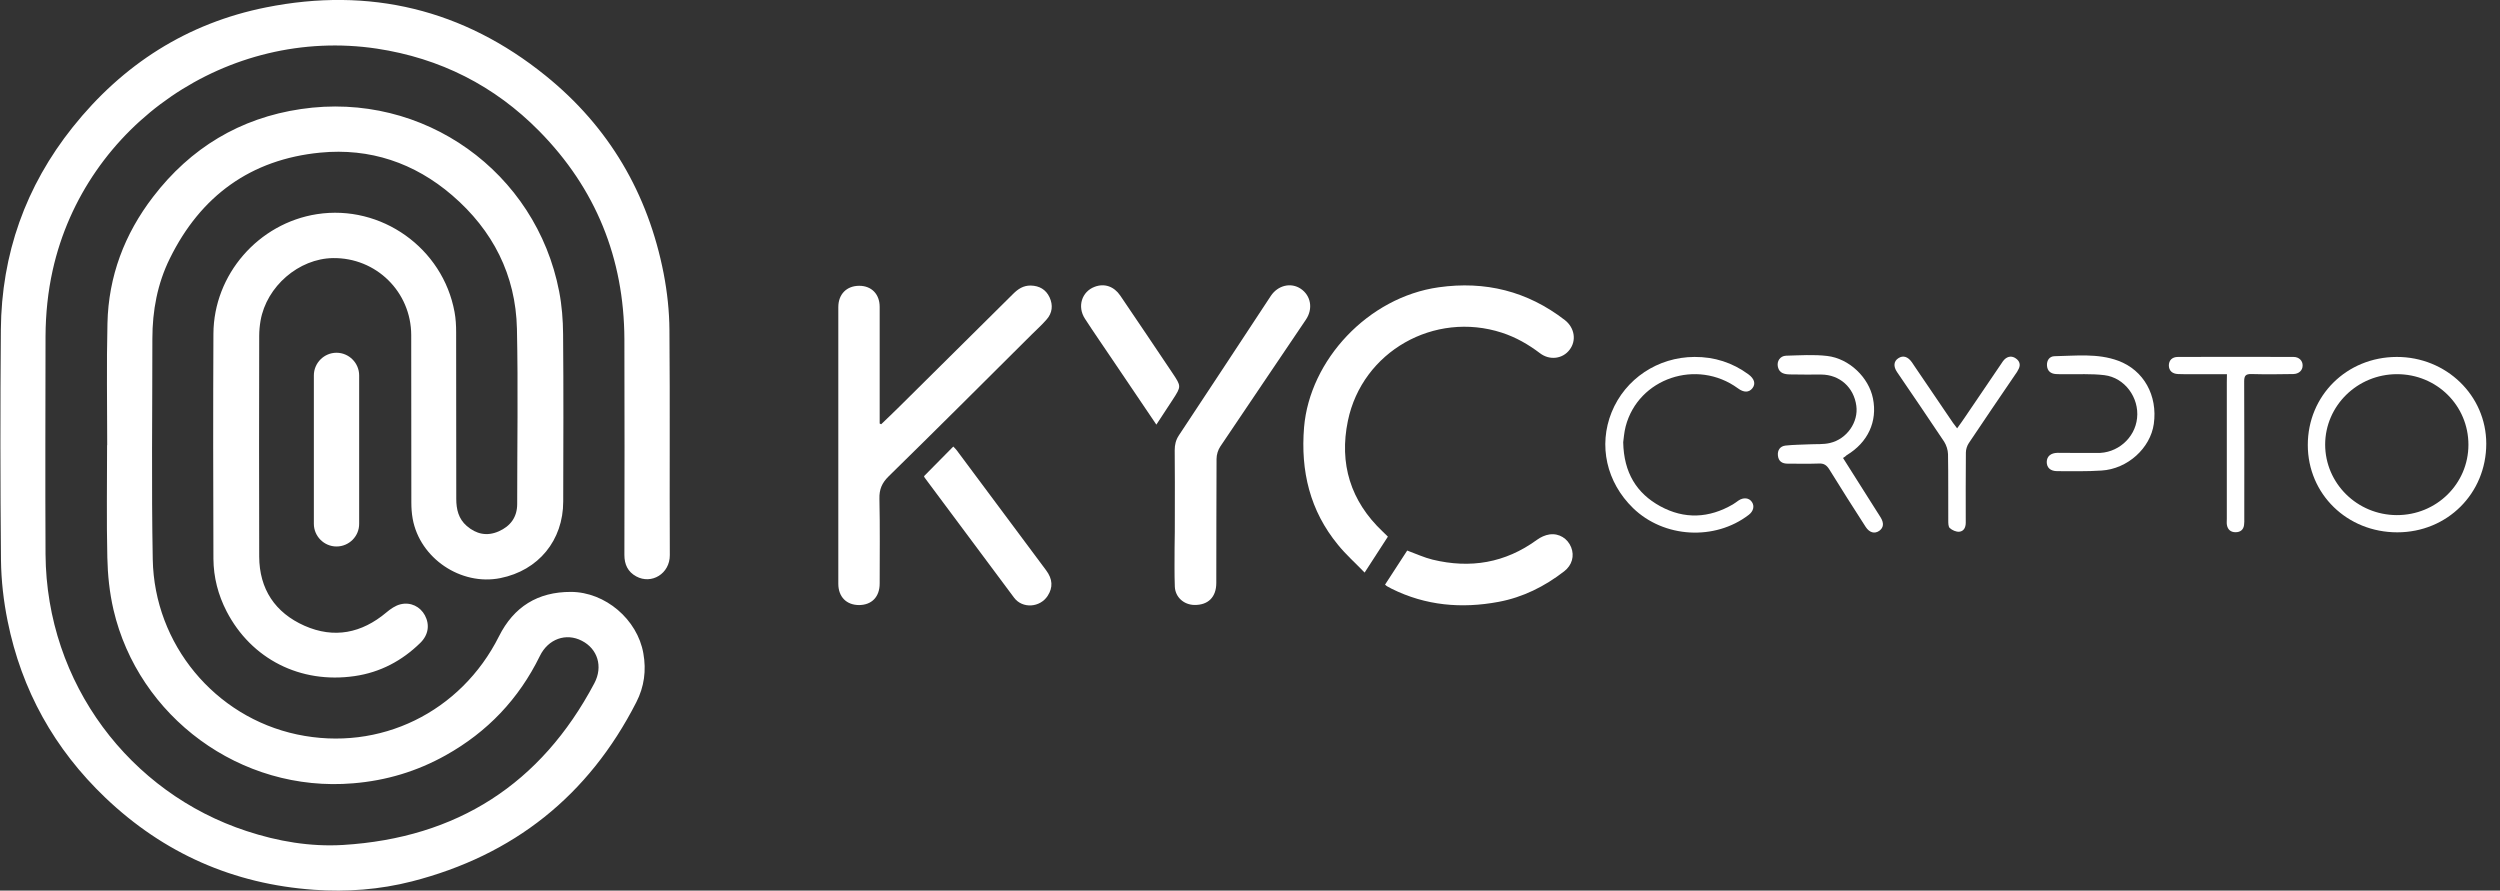 <svg width="160" height="57" viewBox="0 0 160 57" fill="none" xmlns="http://www.w3.org/2000/svg">
<rect x="0" y="0" width="160" height="57" fill="#333333" stroke="none"/>
<g clip-path="url(#clip0)">
<path d="M6.861 28.492C6.861 25.892 6.814 23.301 6.877 20.701C6.94 17.692 7.964 14.982 9.799 12.596C12.194 9.468 15.361 7.554 19.26 6.979C27.129 5.813 34.313 11.02 35.786 18.653C35.96 19.551 36.031 20.473 36.038 21.387C36.07 24.955 36.054 28.523 36.046 32.092C36.046 34.581 34.463 36.511 32.021 36.999C29.5 37.504 26.869 35.731 26.412 33.203C26.349 32.856 26.326 32.502 26.326 32.147C26.318 28.579 26.326 25.01 26.318 21.442C26.31 18.677 24.073 16.479 21.308 16.518C19.126 16.55 17.062 18.322 16.676 20.52C16.621 20.843 16.589 21.166 16.589 21.497C16.581 26.207 16.574 30.918 16.589 35.621C16.597 37.7 17.606 39.213 19.488 40.048C21.379 40.883 23.143 40.528 24.727 39.197C24.987 38.977 25.302 38.756 25.625 38.677C26.286 38.512 26.893 38.827 27.192 39.378C27.515 39.985 27.421 40.631 26.901 41.143C25.727 42.293 24.333 43.033 22.694 43.27C19.228 43.774 16.085 42.183 14.502 39.126C13.958 38.071 13.667 36.944 13.659 35.763C13.643 30.965 13.635 26.16 13.659 21.363C13.675 17.566 16.542 14.289 20.284 13.706C24.396 13.068 28.342 15.873 29.091 19.969C29.169 20.394 29.193 20.827 29.193 21.261C29.201 24.813 29.201 28.374 29.201 31.926C29.201 32.596 29.343 33.203 29.87 33.659C30.477 34.187 31.17 34.337 31.919 34.006C32.667 33.675 33.1 33.1 33.1 32.257C33.1 28.516 33.163 24.782 33.084 21.04C33.006 17.598 31.541 14.738 28.941 12.501C26.523 10.421 23.671 9.46 20.497 9.768C16.046 10.201 12.84 12.54 10.87 16.542C10.075 18.149 9.752 19.882 9.752 21.678C9.752 26.389 9.689 31.099 9.776 35.802C9.878 41.23 13.746 45.885 19.008 47.004C24.309 48.13 29.5 45.578 31.934 40.725C32.88 38.835 34.416 37.874 36.543 37.882C38.74 37.889 40.796 39.646 41.174 41.812C41.371 42.907 41.23 43.955 40.725 44.94C37.669 50.926 32.872 54.739 26.365 56.409C24.301 56.937 22.198 57.094 20.087 56.945C14.943 56.582 10.477 54.613 6.743 51.053C3.482 47.941 1.378 44.168 0.488 39.749C0.228 38.472 0.079 37.157 0.063 35.857C0.016 30.942 0.016 26.018 0.055 21.103C0.094 16.259 1.638 11.918 4.655 8.137C7.861 4.12 11.973 1.481 17.03 0.472C23.647 -0.851 29.658 0.591 34.92 4.844C38.977 8.121 41.474 12.383 42.474 17.503C42.703 18.693 42.837 19.922 42.844 21.127C42.884 25.924 42.844 30.729 42.868 35.526C42.876 36.716 41.694 37.425 40.718 36.889C40.182 36.598 39.961 36.125 39.961 35.519C39.969 30.91 39.977 26.31 39.961 21.702C39.938 16.534 38.134 12.068 34.51 8.389C31.643 5.482 28.169 3.726 24.112 3.111C14.612 1.693 5.451 7.956 3.371 17.298C3.064 18.677 2.922 20.087 2.914 21.505C2.907 26.16 2.891 30.816 2.914 35.471C2.97 43.758 8.326 50.745 15.778 53.187C17.787 53.849 19.858 54.203 21.962 54.077C29.24 53.628 34.62 50.186 38.039 43.727C38.606 42.655 38.244 41.521 37.236 41.009C36.235 40.489 35.085 40.883 34.55 41.986C33.203 44.735 31.194 46.846 28.531 48.335C26.688 49.367 24.719 49.958 22.608 50.131C15.368 50.745 8.854 45.853 7.263 39.024C7.011 37.937 6.892 36.803 6.869 35.684C6.814 33.281 6.853 30.887 6.853 28.484C6.845 28.492 6.853 28.492 6.861 28.492Z" fill="white"/>
<path d="M56.394 27.153C56.795 26.767 57.205 26.381 57.599 25.987C60.009 23.592 62.428 21.205 64.838 18.811C65.153 18.496 65.492 18.267 65.972 18.275C66.524 18.291 66.933 18.527 67.17 19.023C67.406 19.535 67.351 20.032 66.981 20.449C66.681 20.796 66.335 21.103 66.012 21.426C62.971 24.451 59.938 27.484 56.874 30.485C56.441 30.91 56.268 31.32 56.283 31.919C56.323 33.73 56.299 35.542 56.299 37.346C56.299 38.197 55.795 38.717 54.984 38.724C54.172 38.724 53.652 38.197 53.652 37.362C53.652 31.462 53.652 25.554 53.652 19.654C53.652 18.826 54.188 18.291 54.992 18.291C55.779 18.291 56.299 18.826 56.299 19.638C56.299 21.97 56.299 24.309 56.299 26.641C56.299 26.798 56.299 26.948 56.299 27.105C56.315 27.113 56.354 27.129 56.394 27.153Z" fill="white"/>
<path d="M88.825 34.345C88.337 35.093 87.872 35.818 87.336 36.645C86.745 36.031 86.139 35.495 85.635 34.873C83.831 32.683 83.232 30.146 83.46 27.35C83.823 23.041 87.557 19.023 92.078 18.386C95.048 17.968 97.75 18.63 100.145 20.481C100.775 20.969 100.909 21.796 100.452 22.387C100.011 22.97 99.183 23.08 98.561 22.608C97.813 22.041 97.017 21.584 96.119 21.292C91.802 19.89 87.186 22.489 86.265 26.932C85.698 29.666 86.43 32.068 88.486 34.014C88.581 34.108 88.683 34.211 88.825 34.345Z" fill="white"/>
<path d="M75.189 32.982C75.189 31.596 75.197 30.201 75.181 28.815C75.181 28.46 75.252 28.161 75.449 27.862C77.418 24.892 79.371 21.915 81.333 18.937C81.79 18.252 82.625 18.062 83.247 18.48C83.893 18.913 84.051 19.756 83.578 20.457C81.758 23.159 79.923 25.861 78.103 28.571C77.954 28.791 77.859 29.099 77.859 29.366C77.843 32.013 77.851 34.66 77.843 37.307C77.843 38.221 77.316 38.733 76.433 38.717C75.764 38.701 75.22 38.221 75.189 37.551C75.157 36.724 75.173 35.897 75.173 35.077C75.189 34.376 75.189 33.683 75.189 32.982Z" fill="white"/>
<path d="M147.699 28.477C147.699 25.318 150.188 22.852 153.387 22.844C156.561 22.836 159.121 25.31 159.121 28.398C159.121 31.58 156.624 34.069 153.426 34.069C150.212 34.069 147.699 31.619 147.699 28.477ZM157.979 28.461C157.979 25.956 155.955 23.947 153.41 23.947C150.874 23.947 148.818 25.964 148.81 28.445C148.81 30.934 150.858 32.959 153.394 32.967C155.931 32.974 157.979 30.966 157.979 28.461Z" fill="white"/>
<path d="M88.643 37.417C89.123 36.677 89.596 35.952 90.061 35.235C90.62 35.44 91.14 35.684 91.691 35.818C94.102 36.401 96.331 36.031 98.363 34.55C98.6 34.377 98.891 34.243 99.174 34.203C99.789 34.117 100.332 34.471 100.553 35.023C100.774 35.574 100.616 36.173 100.104 36.567C98.852 37.535 97.465 38.229 95.905 38.52C93.542 38.961 91.242 38.764 89.06 37.677C88.966 37.63 88.879 37.583 88.784 37.528C88.745 37.512 88.721 37.48 88.643 37.417Z" fill="white"/>
<path d="M59.135 30.477C59.765 29.839 60.371 29.225 61.01 28.579C61.073 28.649 61.159 28.72 61.222 28.807C63.136 31.367 65.043 33.927 66.949 36.495C67.374 37.062 67.398 37.598 67.051 38.134C66.563 38.89 65.437 38.969 64.901 38.252C62.987 35.692 61.081 33.132 59.174 30.564C59.158 30.532 59.151 30.493 59.135 30.477Z" fill="white"/>
<path d="M103.885 28.303C103.924 30.256 104.744 31.572 106.256 32.399C107.8 33.242 109.376 33.171 110.904 32.281C111.03 32.21 111.14 32.115 111.258 32.037C111.581 31.816 111.944 31.855 112.125 32.131C112.298 32.391 112.219 32.722 111.92 32.95C109.746 34.62 106.485 34.431 104.515 32.517C102.814 30.863 102.286 28.508 103.145 26.381C104.011 24.246 106.099 22.852 108.446 22.844C109.722 22.836 110.872 23.206 111.896 23.955C112.282 24.238 112.377 24.561 112.156 24.845C111.936 25.128 111.605 25.136 111.227 24.853C108.604 22.938 104.854 24.199 104.043 27.287C103.94 27.68 103.917 28.09 103.885 28.303Z" fill="white"/>
<path d="M74.007 27.176C73.054 25.766 72.148 24.419 71.234 23.072C70.636 22.182 70.021 21.3 69.439 20.402C68.927 19.622 69.234 18.661 70.061 18.354C70.691 18.118 71.297 18.33 71.699 18.921C72.818 20.567 73.929 22.222 75.039 23.876C75.606 24.727 75.606 24.727 75.055 25.577C74.716 26.089 74.385 26.601 74.007 27.176Z" fill="white"/>
<path d="M117.954 29.311C118.545 30.241 119.12 31.163 119.703 32.077C119.924 32.423 120.144 32.762 120.357 33.108C120.585 33.479 120.554 33.77 120.27 33.975C119.971 34.18 119.648 34.093 119.404 33.723C118.616 32.502 117.836 31.273 117.072 30.036C116.907 29.776 116.733 29.65 116.418 29.666C115.749 29.69 115.079 29.674 114.41 29.674C114.055 29.674 113.827 29.524 113.787 29.162C113.748 28.807 113.929 28.555 114.276 28.516C114.78 28.461 115.292 28.461 115.796 28.437C116.237 28.413 116.694 28.453 117.119 28.351C118.206 28.098 118.947 27.011 118.805 25.972C118.648 24.79 117.742 23.979 116.56 23.971C115.891 23.971 115.221 23.979 114.551 23.963C114.213 23.955 113.882 23.892 113.787 23.49C113.701 23.12 113.921 22.781 114.307 22.765C115.182 22.742 116.072 22.679 116.938 22.781C118.356 22.947 119.601 24.16 119.869 25.499C120.168 26.972 119.546 28.319 118.191 29.13C118.128 29.193 118.057 29.248 117.954 29.311Z" fill="white"/>
<path d="M125.256 27.413C125.43 27.169 125.595 26.948 125.745 26.72C126.532 25.562 127.32 24.396 128.108 23.238C128.163 23.152 128.226 23.057 128.297 22.994C128.518 22.789 128.778 22.773 129.014 22.939C129.242 23.096 129.329 23.325 129.203 23.593C129.14 23.735 129.053 23.868 128.959 23.994C127.974 25.444 126.981 26.893 126.005 28.358C125.887 28.532 125.816 28.768 125.816 28.973C125.8 30.47 125.808 31.958 125.808 33.455C125.808 33.754 125.682 34.007 125.39 34.03C125.193 34.046 124.941 33.936 124.784 33.794C124.689 33.707 124.689 33.479 124.689 33.313C124.681 31.895 124.697 30.485 124.673 29.067C124.666 28.8 124.571 28.5 124.429 28.272C123.437 26.775 122.421 25.302 121.412 23.813C121.16 23.443 121.2 23.112 121.499 22.923C121.798 22.726 122.105 22.821 122.365 23.191C122.428 23.278 122.484 23.364 122.539 23.451C123.358 24.656 124.169 25.854 124.989 27.059C125.075 27.169 125.154 27.271 125.256 27.413Z" fill="white"/>
<path d="M142.524 23.947C141.736 23.947 141.019 23.947 140.302 23.947C140.003 23.947 139.696 23.955 139.396 23.939C139.018 23.924 138.814 23.719 138.806 23.396C138.806 23.065 139.01 22.844 139.389 22.844C141.854 22.836 144.32 22.836 146.785 22.844C147.14 22.844 147.376 23.088 147.368 23.396C147.368 23.703 147.132 23.931 146.77 23.939C145.879 23.955 144.989 23.963 144.091 23.939C143.729 23.931 143.627 24.042 143.627 24.404C143.642 27.326 143.634 30.249 143.634 33.171C143.634 33.313 143.642 33.463 143.619 33.605C143.579 33.912 143.374 34.062 143.075 34.062C142.776 34.062 142.579 33.904 142.524 33.605C142.5 33.479 142.516 33.345 142.516 33.211C142.516 30.304 142.516 27.39 142.516 24.483C142.524 24.333 142.524 24.175 142.524 23.947Z" fill="white"/>
<path d="M133.079 28.989C133.449 28.989 133.811 28.981 134.182 28.989C135.489 29.036 136.639 28.051 136.773 26.759C136.915 25.452 135.985 24.168 134.678 24.01C133.835 23.908 132.976 23.963 132.126 23.947C131.944 23.947 131.755 23.955 131.574 23.939C131.235 23.916 131.031 23.735 131.007 23.404C130.983 23.065 131.165 22.805 131.487 22.797C132.858 22.773 134.245 22.6 135.568 23.088C137.206 23.695 138.097 25.318 137.844 27.13C137.624 28.681 136.167 30.013 134.497 30.115C133.559 30.178 132.614 30.154 131.669 30.154C131.22 30.154 130.991 29.926 130.991 29.564C130.999 29.201 131.251 28.989 131.684 28.981C132.157 28.981 132.622 28.989 133.079 28.989Z" fill="white"/>
<path d="M21.536 34.975C20.741 34.975 20.087 34.321 20.087 33.526V24.026C20.087 23.23 20.741 22.576 21.536 22.576C22.332 22.576 22.986 23.23 22.986 24.026V33.518C22.994 34.321 22.34 34.975 21.536 34.975Z" fill="white"/>
</g>
<defs>
<clipPath id="clip0">
<rect width="159.113" height="57" fill="white"/>
</clipPath>
</defs>
</svg>
